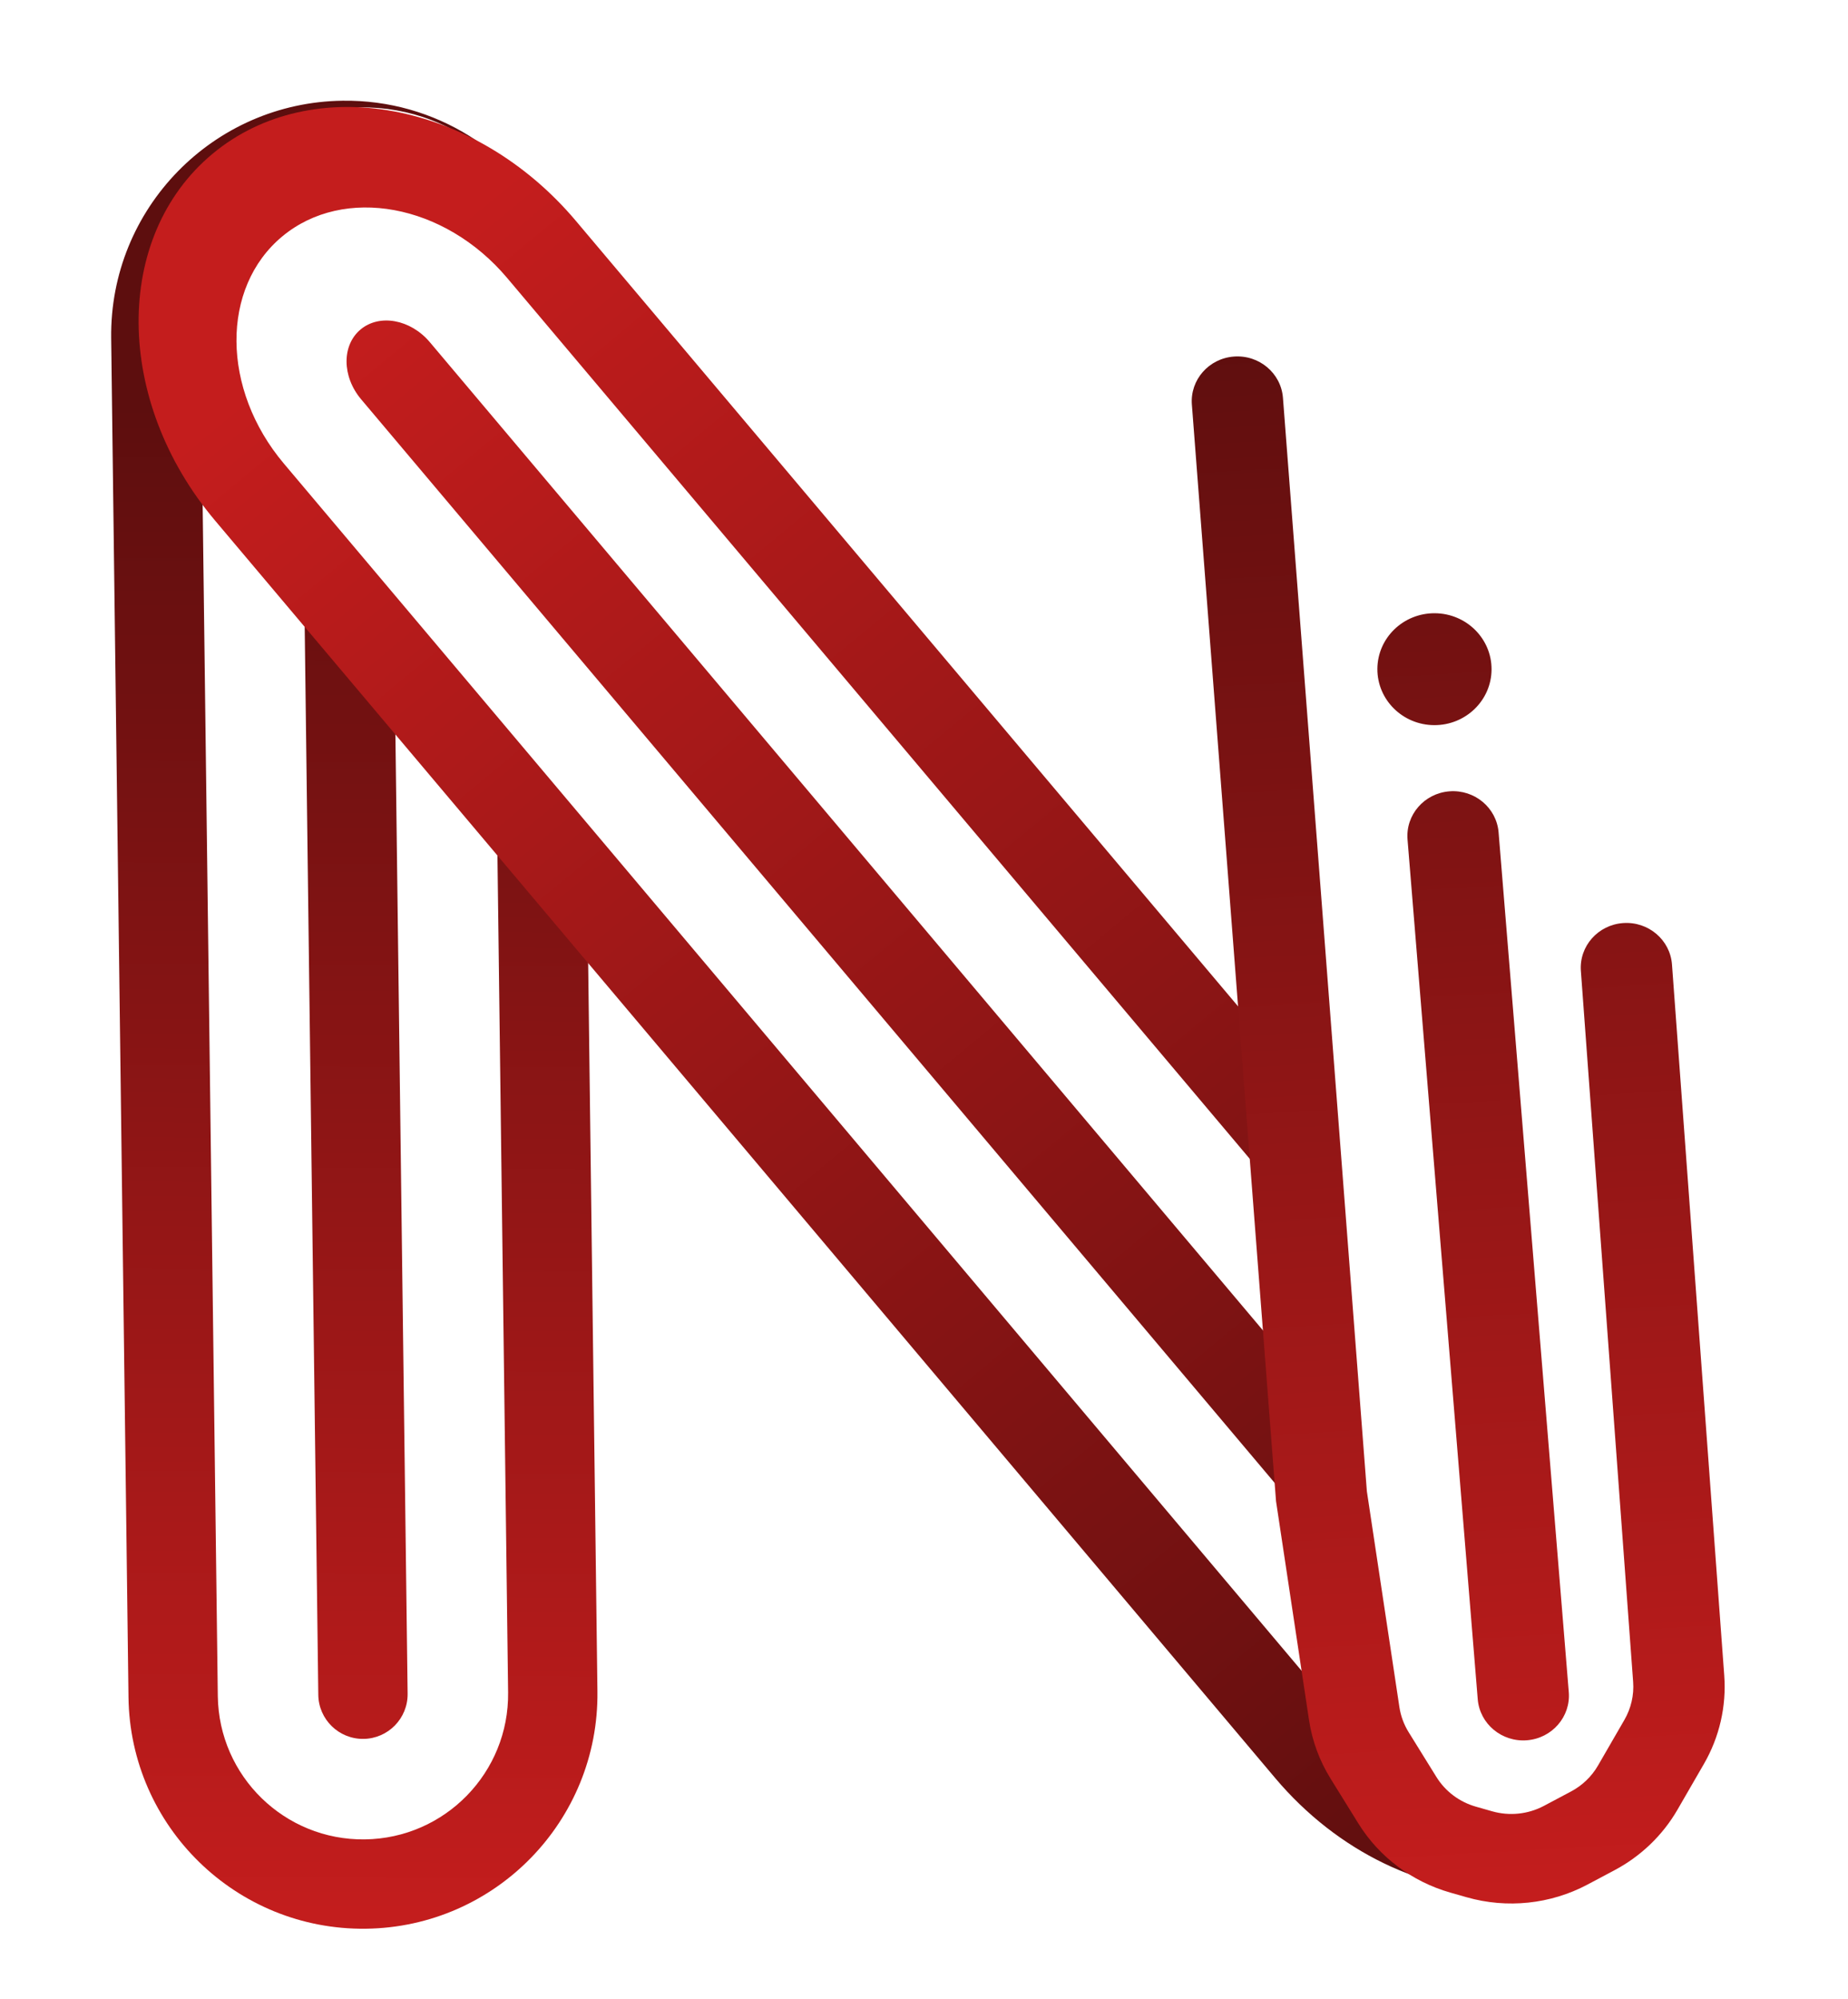 <svg width="331" height="358" viewBox="0 0 331 358" fill="none" xmlns="http://www.w3.org/2000/svg">
<path fill-rule="evenodd" clip-rule="evenodd" d="M61.376 18.036C38.182 18.331 19.619 37.373 19.914 60.568L23.014 303.961C23.309 327.155 42.351 345.718 65.545 345.423C88.739 345.128 107.302 326.086 107.007 302.892L105.098 152.965L88.853 133.828L91.008 303.095C91.191 317.454 79.7 329.241 65.341 329.424C50.983 329.607 39.195 318.116 39.012 303.757L36.049 71.01C27.41 56.958 30.072 38.322 43.036 27.317C57.352 15.165 78.808 16.919 90.96 31.234L99.525 41.324C92.559 27.345 78.039 17.824 61.376 18.036ZM54.332 93.162L57.011 303.528C57.067 307.946 60.694 311.482 65.112 311.426C69.53 311.369 73.066 307.742 73.01 303.324L70.577 112.299L54.332 93.162Z" fill="url(#paint0_linear_69_27)"/>
<path fill-rule="evenodd" clip-rule="evenodd" d="M269.556 338.837C255.151 338.906 239.652 331.781 228.411 318.45L38.533 93.245C20.439 71.784 20.233 42.367 38.074 27.54C55.914 12.712 85.045 18.09 103.14 39.55L223.793 182.651L226.575 210.774L90.834 49.778C79.632 36.493 61.599 33.164 50.555 42.343C39.511 51.522 39.638 69.732 50.839 83.018L235.617 302.173L236.212 308.185C237.933 325.581 252.479 338.612 269.556 338.837ZM276.373 338.246C293.509 335.021 305.631 319.168 303.882 301.49L301.563 278.054C310.506 297.137 307.838 318.525 293.477 330.46C288.495 334.602 282.631 337.167 276.373 338.246ZM232.487 270.535L64.683 71.512C61.237 67.424 61.198 61.821 64.596 58.996C67.994 56.172 73.543 57.196 76.99 61.284L229.705 242.412L232.487 270.535Z" fill="url(#paint1_linear_69_27)"/>
<path fill-rule="evenodd" clip-rule="evenodd" d="M221.023 63.855C225.528 63.523 229.455 66.834 229.793 71.25L244.823 267.081L250.65 305.733C250.89 307.322 251.452 308.848 252.303 310.221L257.286 318.257C258.88 320.829 261.4 322.722 264.348 323.562L267.268 324.394C270.369 325.277 273.7 324.927 276.539 323.42L281.394 320.842C283.416 319.768 285.09 318.158 286.223 316.197L290.954 308.012C292.146 305.949 292.69 303.587 292.516 301.222L283.155 173.885C282.831 169.469 286.22 165.632 290.727 165.315C295.233 164.997 299.149 168.32 299.474 172.737L308.834 300.074C309.24 305.592 307.972 311.104 305.19 315.917L300.459 324.102C297.814 328.678 293.909 332.434 289.191 334.939L284.335 337.518C277.711 341.035 269.939 341.851 262.703 339.79L259.784 338.958C252.905 336.998 247.025 332.582 243.305 326.581L238.322 318.544C236.336 315.341 235.024 311.78 234.465 308.073L228.553 268.853L213.479 72.448C213.14 68.033 216.518 64.186 221.023 63.855Z" fill="url(#paint2_linear_69_27)"/>
<path fill-rule="evenodd" clip-rule="evenodd" d="M259.609 141.722C264.112 141.37 268.055 144.662 268.416 149.076L280.988 303.043C281.349 307.457 277.99 311.32 273.487 311.673C268.983 312.025 265.04 308.732 264.68 304.319L252.107 150.351C251.747 145.938 255.105 142.074 259.609 141.722Z" fill="url(#paint3_linear_69_27)"/>
<path d="M267.156 119.906C267.124 125.44 262.521 129.901 256.874 129.869C251.226 129.837 246.674 125.324 246.705 119.79C246.737 114.255 251.34 109.795 256.988 109.827C262.635 109.859 267.187 114.372 267.156 119.906Z" fill="url(#paint4_linear_69_27)"/>
<defs>
<linearGradient id="paint0_linear_69_27" x1="62.529" y1="345.413" x2="64.08" y2="72.933" gradientUnits="userSpaceOnUse">
<stop stop-color="#C41D1D"/>
<stop offset="1" stop-color="#5D0E0E"/>
</linearGradient>
<linearGradient id="paint1_linear_69_27" x1="63.534" y1="54.053" x2="283.568" y2="320.57" gradientUnits="userSpaceOnUse">
<stop stop-color="#C41D1D"/>
<stop offset="1" stop-color="#5D0E0E"/>
</linearGradient>
<linearGradient id="paint2_linear_69_27" x1="271.795" y1="341.118" x2="255.908" y2="53.576" gradientUnits="userSpaceOnUse">
<stop stop-color="#C41D1D"/>
<stop offset="1" stop-color="#5D0E0E"/>
</linearGradient>
<linearGradient id="paint3_linear_69_27" x1="271.795" y1="341.118" x2="255.908" y2="53.576" gradientUnits="userSpaceOnUse">
<stop stop-color="#C41D1D"/>
<stop offset="1" stop-color="#5D0E0E"/>
</linearGradient>
<linearGradient id="paint4_linear_69_27" x1="271.795" y1="341.118" x2="255.908" y2="53.576" gradientUnits="userSpaceOnUse">
<stop stop-color="#C41D1D"/>
<stop offset="1" stop-color="#5D0E0E"/>
</linearGradient>
</defs>
</svg>
